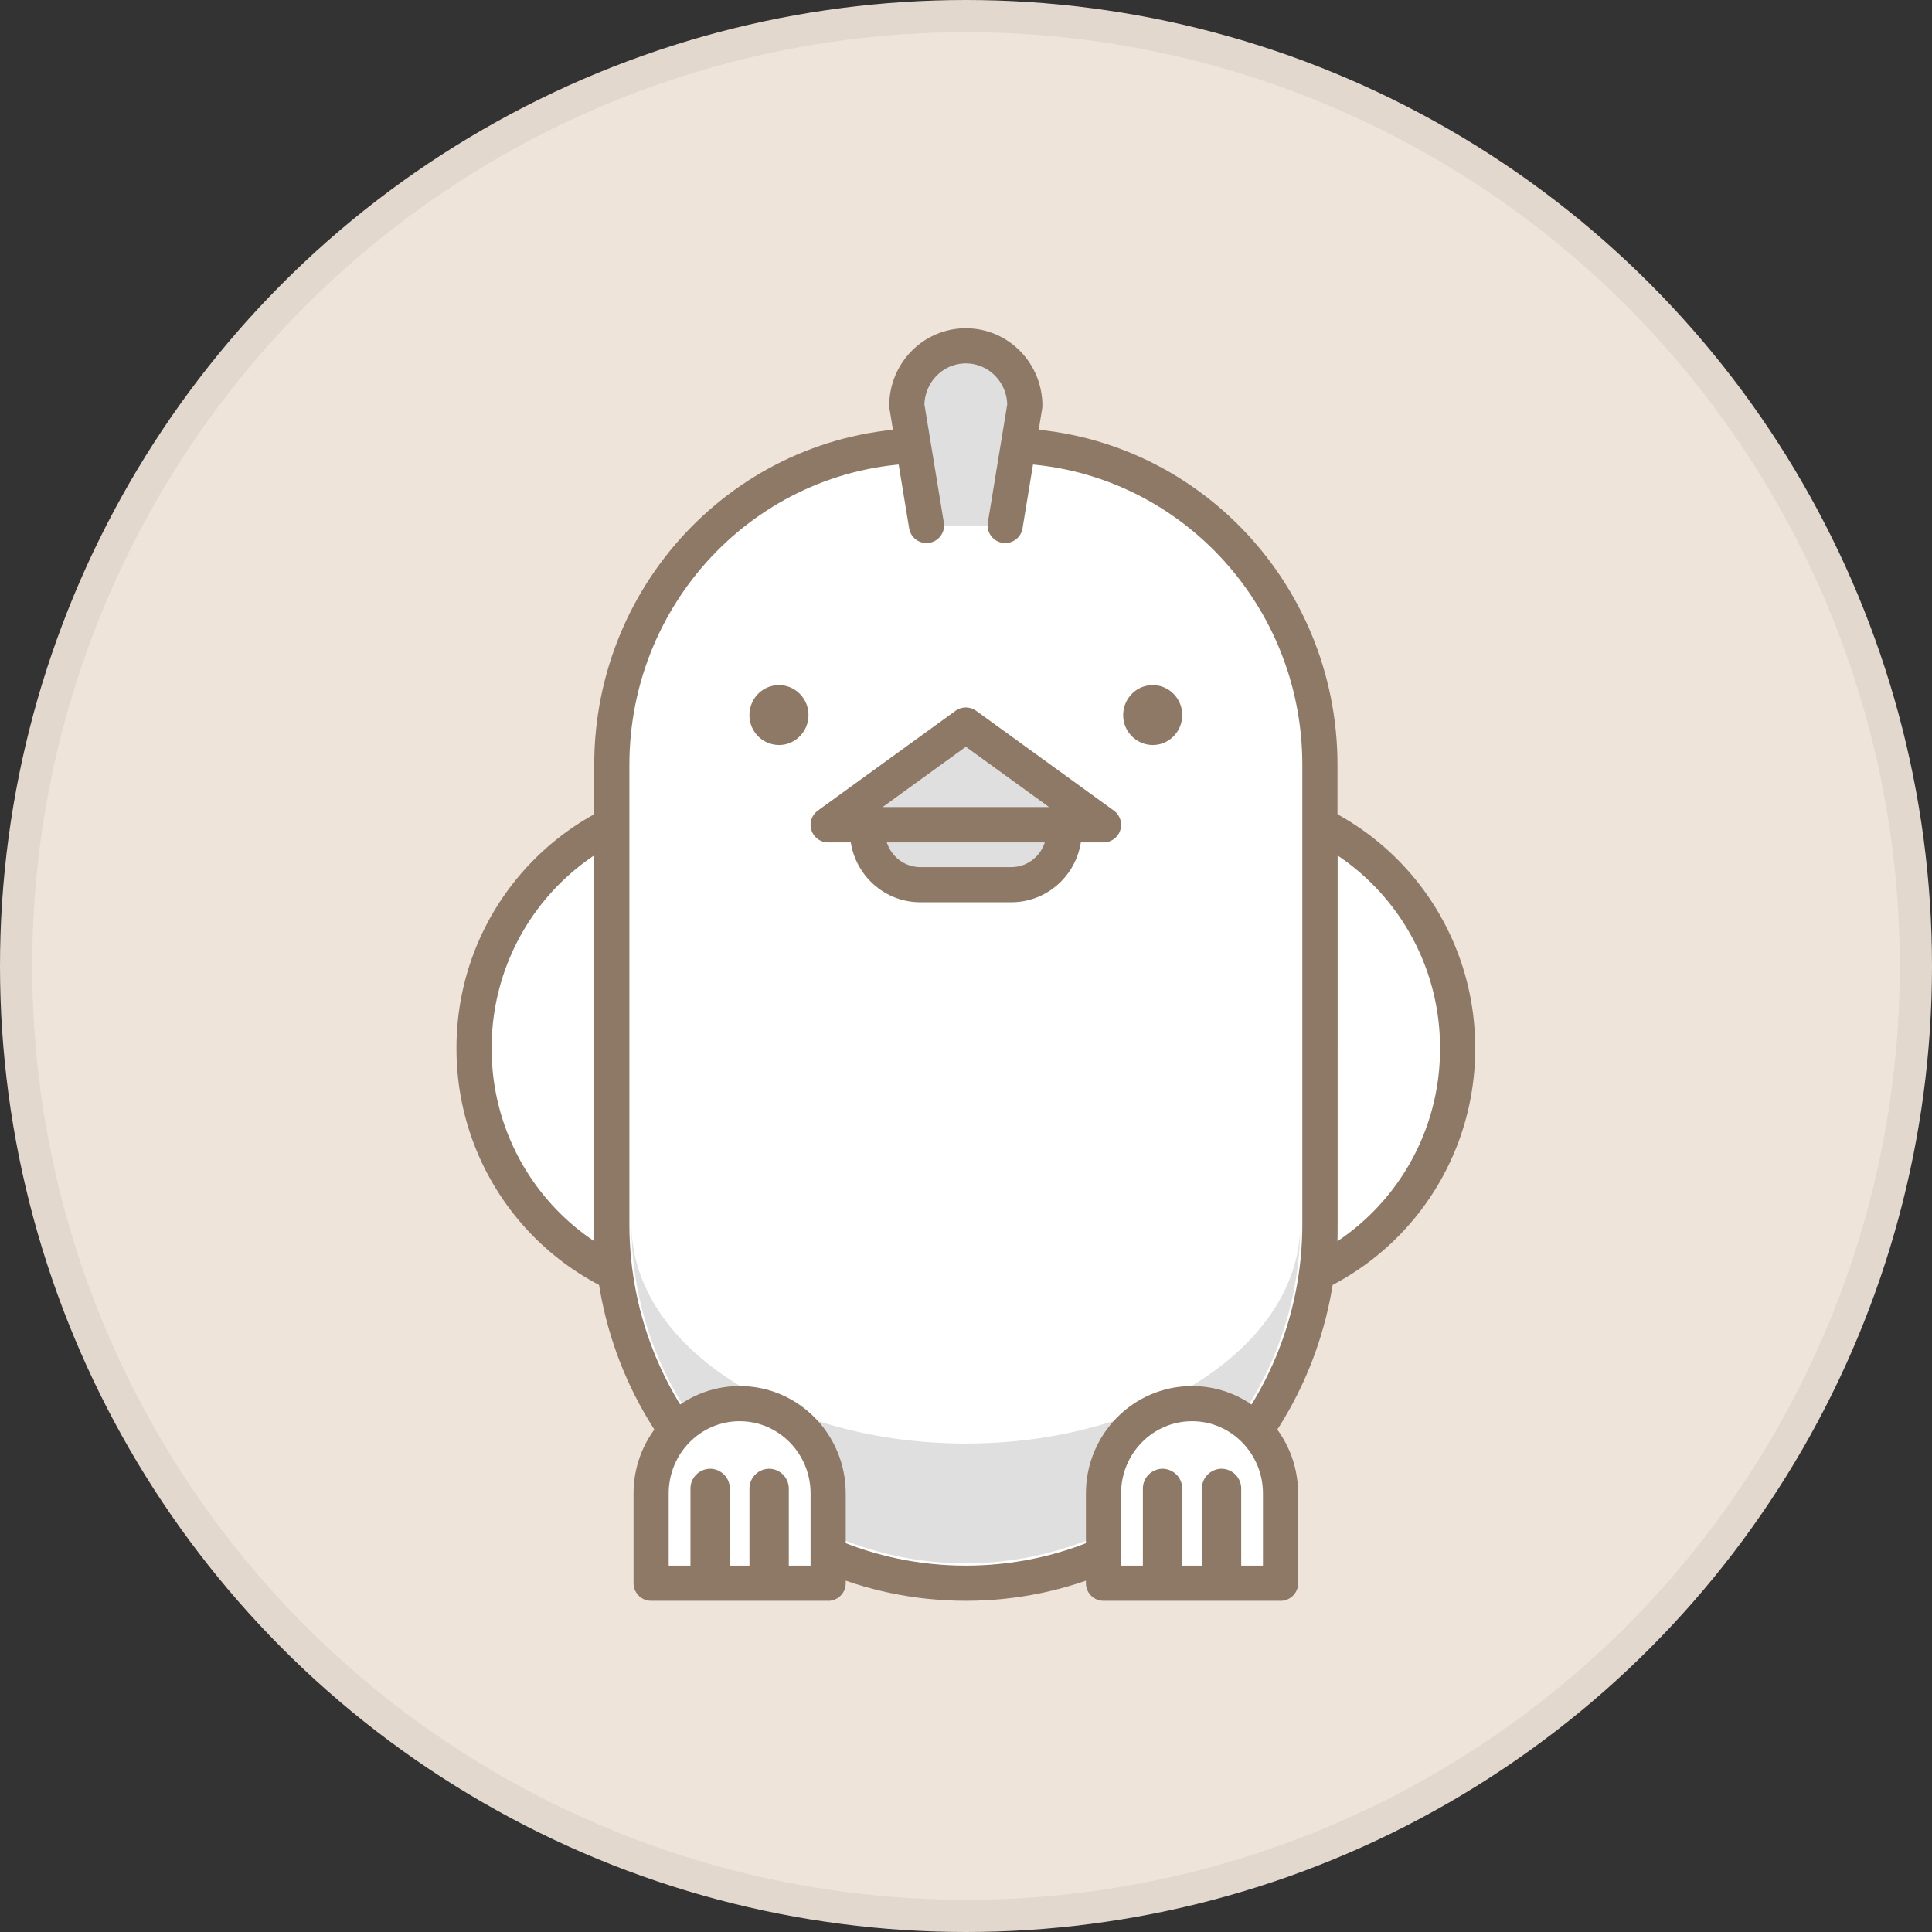 <svg xmlns="http://www.w3.org/2000/svg" width="60" height="60" viewBox="0 0 60 60">
    <rect x="0" y="0" width="60" height="60" fill="#333333" stroke="none"/>
    <g fill="none" fill-rule="evenodd">
        <circle cx="30" cy="30" r="29.5" fill="#EEE4DA" stroke="#E3D8CD"/>
        <path fill="#FFF" stroke="#8E7966" stroke-width="1.092" d="M19 25.618a7.725 7.725 0 0 0-4.277 6.938 7.724 7.724 0 0 0 4.279 6.939L19 25.618zM40.99 25.618a7.724 7.724 0 0 1 4.277 6.938 7.724 7.724 0 0 1-4.278 6.939l.001-13.877z"/>
        <path fill="#FFF" stroke="#8E7966" stroke-width="1.092" d="M31.217 13.84h-2.444c-5.398 0-9.773 4.44-9.773 9.916v14.256c0 6.161 4.923 11.156 10.995 11.156 6.072 0 10.996-4.995 10.996-11.156V23.756c0-5.476-4.377-9.916-9.774-9.916"/>
        <path fill="#DFDFDF" d="M40.38 38.012c0 3.766-4.65 6.818-10.385 6.818-5.735 0-10.385-3.053-10.385-6.818a10.57 10.57 0 0 0 3.042 7.45 10.45 10.45 0 0 0 1.985 1.578 10.222 10.222 0 0 0 6.344 1.461c1.84-.176 3.54-.838 4.974-1.86a10.53 10.53 0 0 0 2.805-2.976 10.578 10.578 0 0 0 1.62-5.653"/>
        <path fill="#8E7966" d="M25.108 22.207c0 .513-.41.93-.916.93a.923.923 0 0 1-.917-.93c0-.514.41-.93.917-.93.506 0 .916.416.916.93zM36.715 22.207c0 .513-.41.93-.917.93a.923.923 0 0 1-.916-.93c0-.514.41-.93.916-.93.507 0 .917.416.917.93z"/>
        <path fill="#DFDFDF" stroke="#8E7966" stroke-linecap="round" stroke-linejoin="round" stroke-width="1.092" d="M29.995 22.517l-4.276 3.099h8.552z"/>
        <path fill="#FFF" stroke="#8E7966" stroke-linecap="round" stroke-linejoin="round" stroke-width="1.092" d="M25.719 49.168h-5.498V46.38c0-1.54 1.23-2.789 2.75-2.789 1.517 0 2.748 1.25 2.748 2.79v2.788z"/>
        <path fill="#8E7966" d="M21.443 46.234v2.48c0 .342.274.62.61.62.338 0 .612-.278.612-.62v-2.48a.615.615 0 0 0-.611-.62.616.616 0 0 0-.611.62M23.275 46.234v2.48c0 .342.274.62.611.62.338 0 .611-.278.611-.62v-2.48a.616.616 0 0 0-.61-.62.616.616 0 0 0-.612.62"/>
        <path fill="#FFF" stroke="#8E7966" stroke-linecap="round" stroke-linejoin="round" stroke-width="1.092" d="M39.769 49.168H34.27V46.38c0-1.54 1.231-2.789 2.75-2.789 1.517 0 2.748 1.25 2.748 2.79v2.788z"/>
        <path fill="#8E7966" d="M35.493 46.234v2.48c0 .342.273.62.61.62.338 0 .612-.278.612-.62v-2.48a.616.616 0 0 0-.611-.62.615.615 0 0 0-.611.62M37.325 46.234v2.48c0 .342.274.62.611.62a.615.615 0 0 0 .611-.62v-2.48a.616.616 0 0 0-.611-.62.615.615 0 0 0-.61.62"/>
        <path fill="#DFDFDF" stroke="#8E7966" stroke-linecap="round" stroke-linejoin="round" stroke-width="1.092" d="M31.41 27.475H28.58c-.906 0-1.64-.745-1.64-1.664v-.195h6.108v.195c0 .92-.734 1.664-1.64 1.664zM31.217 16.319l.61-3.719c0-1.027-.82-1.86-1.832-1.86s-1.833.833-1.833 1.86l.611 3.719"/>
    </g>
</svg>
